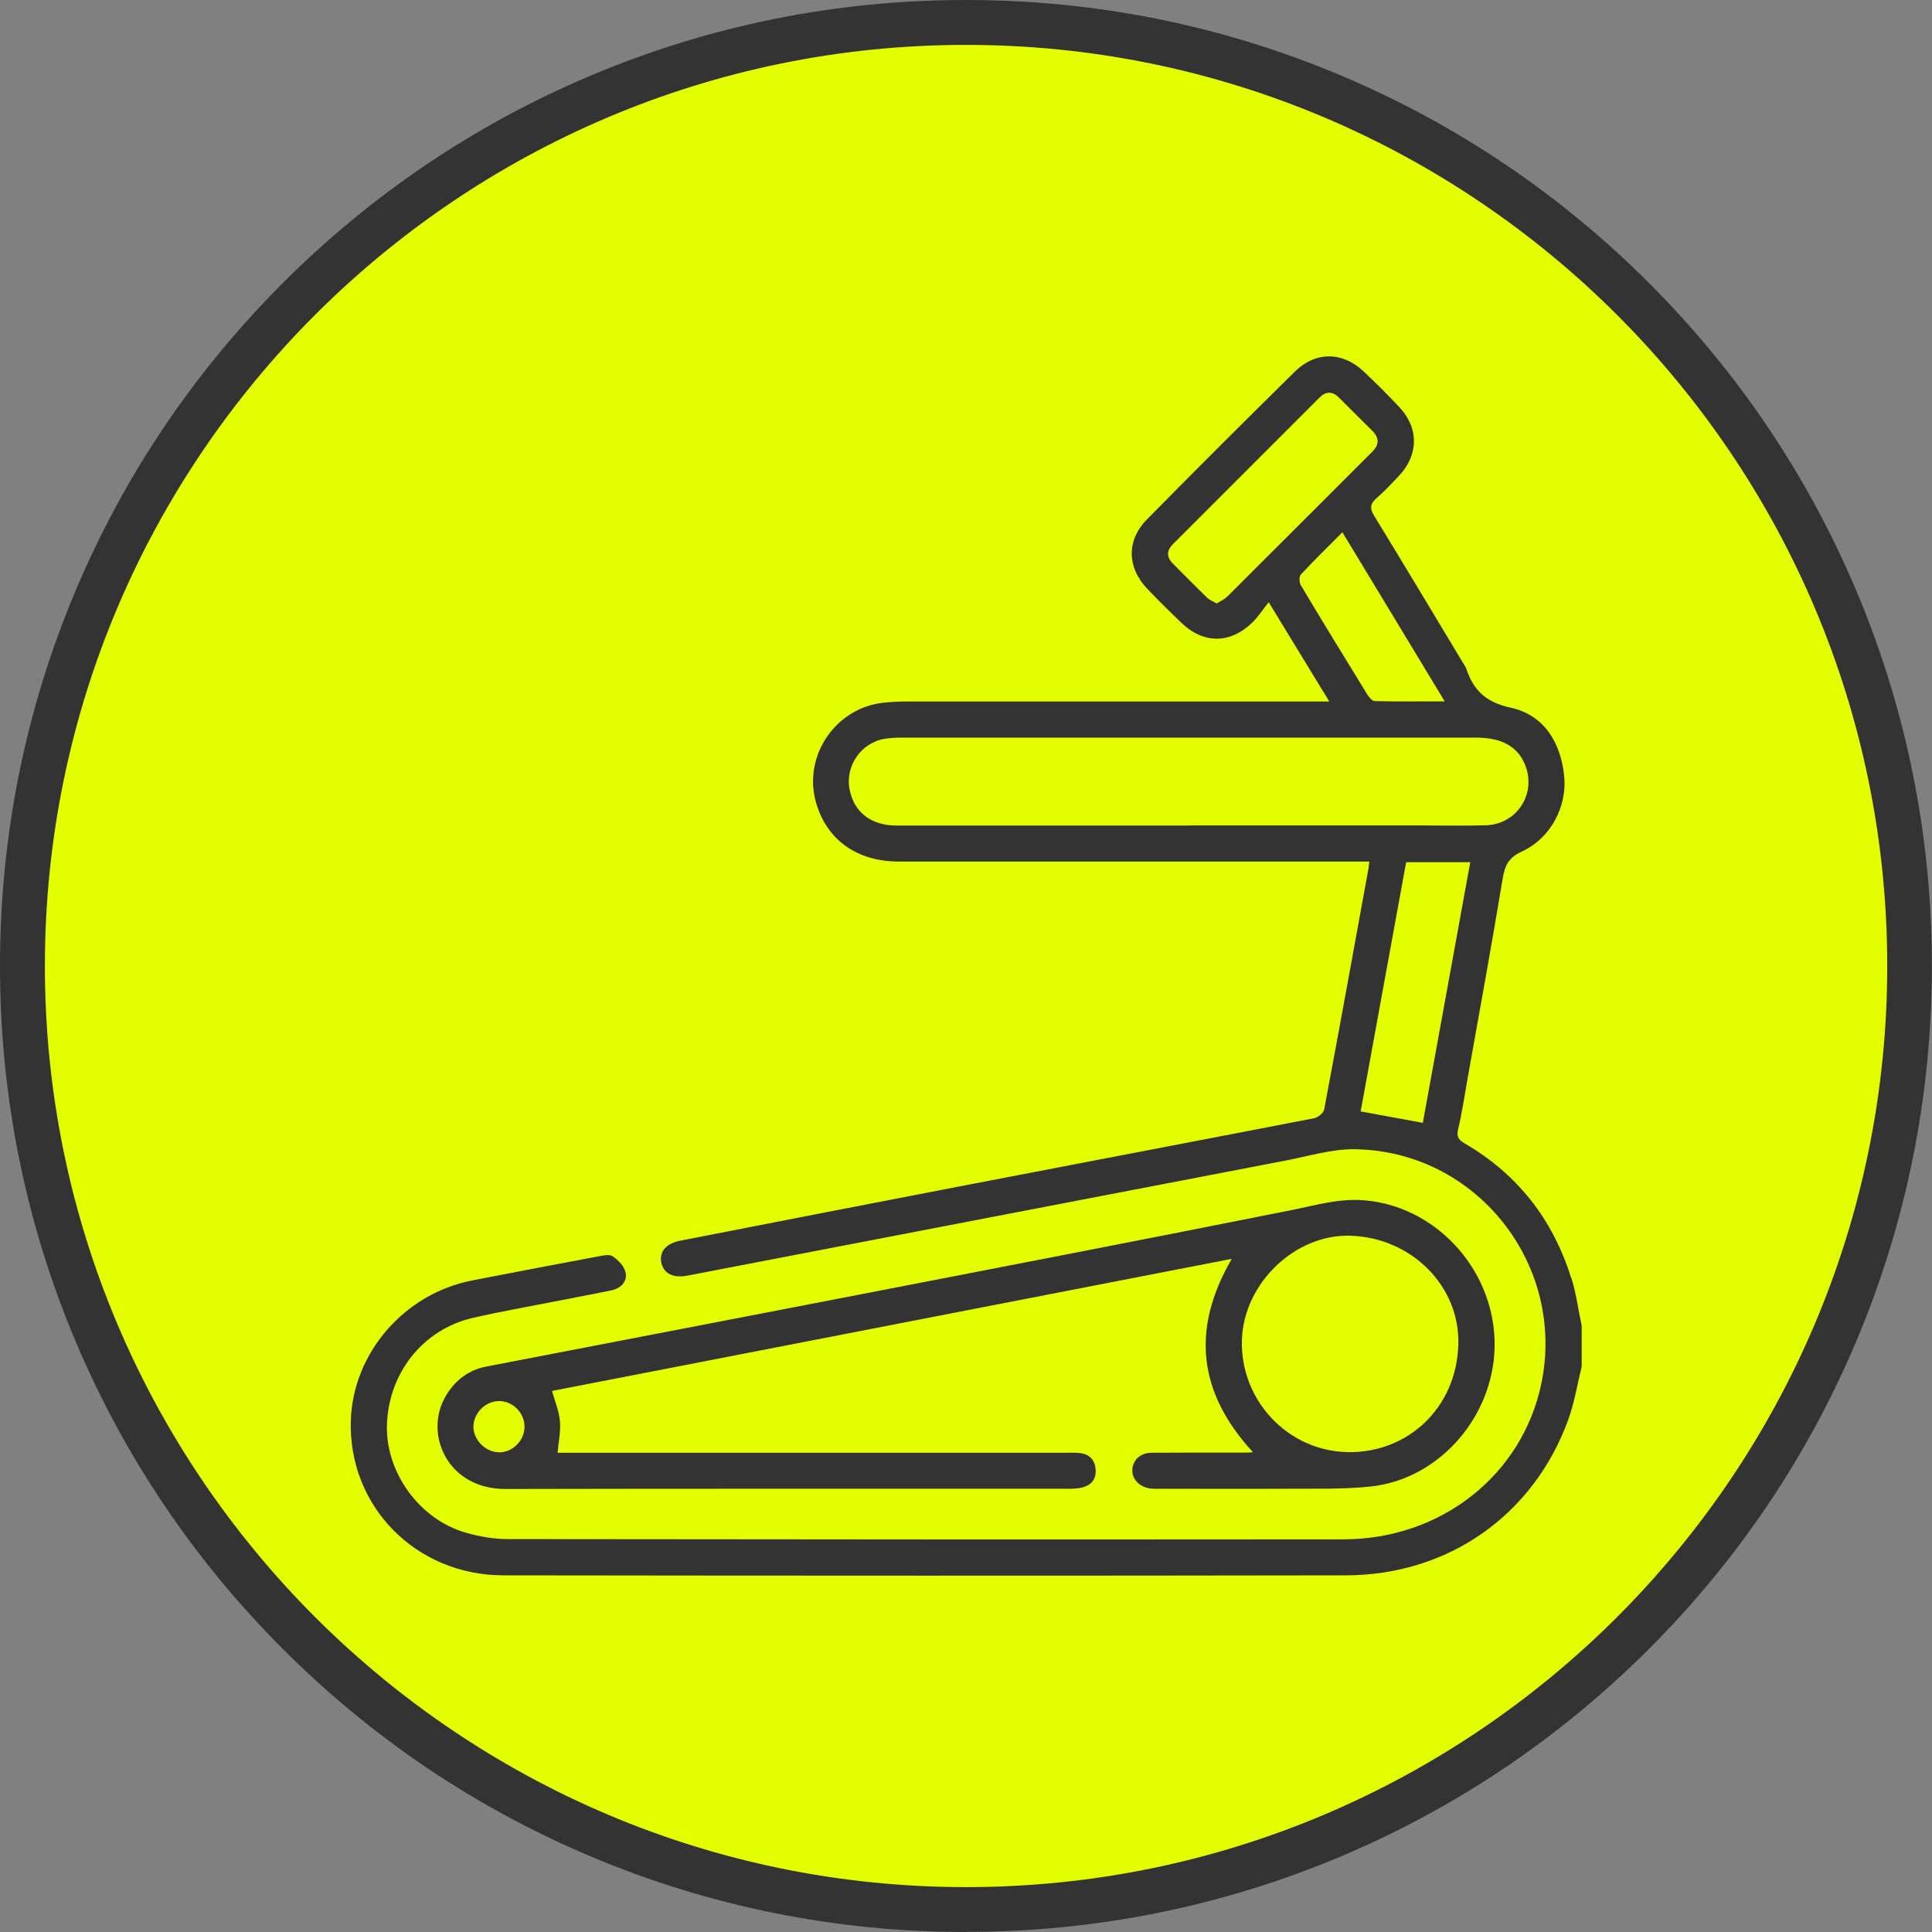 <svg xmlns="http://www.w3.org/2000/svg" id="Capa_2" viewBox="0 0 158.83 158.83"><rect x="0" y="0" width="158.83" height="158.83" fill="#808080" stroke="none"/><defs><style>.cls-1{fill:#333;}.cls-2{fill:#e3ff00;}</style></defs><g id="Capa_1-2"><g><circle class="cls-2" cx="79.41" cy="79.41" r="77"></circle><g><path class="cls-1" d="M79.41,158.83c-10.72,0-21.12-2.1-30.91-6.24-9.46-4-17.95-9.73-25.24-17.02-7.29-7.29-13.02-15.79-17.02-25.24C2.1,100.54,0,90.13,0,79.41s2.1-21.12,6.24-30.91c4-9.46,9.73-17.95,17.02-25.24,7.29-7.29,15.79-13.02,25.24-17.02C58.29,2.1,68.69,0,79.41,0s21.12,2.1,30.91,6.24c9.46,4,17.95,9.73,25.24,17.02,7.29,7.29,13.02,15.79,17.02,25.24,4.14,9.79,6.24,20.19,6.24,30.91s-2.1,21.12-6.24,30.91c-4,9.46-9.73,17.95-17.02,25.24-7.29,7.29-15.79,13.02-25.24,17.02-9.79,4.14-20.19,6.24-30.91,6.24Zm0-155.14C37.66,3.69,3.69,37.66,3.69,79.41s33.97,75.73,75.73,75.73,75.73-33.97,75.73-75.73S121.17,3.69,79.41,3.69Z"></path><g><path class="cls-1" d="M129.16,105.04c-1.5-4.78-4.38-8.49-8.73-11.03-.48-.28-.71-.53-.56-1.16,.32-1.34,.52-2.71,.76-4.07,.98-5.51,1.99-11.01,2.9-16.52,.18-1.09,.47-1.74,1.57-2.25,2.39-1.1,3.75-3.7,3.49-6.24-.29-2.78-1.69-5-4.39-5.59-2.08-.45-3.08-1.45-3.67-3.25-.03-.09-.1-.17-.15-.26-2.46-4.09-4.91-8.18-7.4-12.25-.39-.64-.34-1.01,.2-1.48,.65-.56,1.23-1.19,1.82-1.81,1.63-1.72,1.66-3.94,.04-5.66-.95-1.01-1.93-1.99-2.93-2.93-1.73-1.64-3.95-1.67-5.65,0-4.08,4.02-8.14,8.07-12.16,12.15-1.71,1.73-1.66,3.96,.03,5.73,.91,.95,1.85,1.88,2.8,2.79,1.83,1.75,4.05,1.73,5.86-.07,.46-.45,.81-1.01,1.31-1.63,1.76,2.88,3.31,5.42,4.98,8.16h-1.48c-11.07,0-22.14,0-33.2,0-.62,0-1.25,.03-1.87,.09-3.99,.36-6.74,4.35-5.65,8.2,.88,3.09,3.36,4.87,6.83,4.87,12.48,0,24.97,0,37.45,0h1.21c-.03,.26-.04,.42-.07,.58-1.2,6.6-2.4,13.21-3.64,19.8-.05,.29-.51,.66-.83,.72-9.69,1.88-19.38,3.72-29.07,5.59-7.69,1.48-15.37,2.98-23.05,4.48-1.16,.23-1.71,.9-1.55,1.77,.18,.92,.96,1.33,2.16,1.1,16.41-3.16,32.82-6.32,49.23-9.47,1.87-.36,3.76-.95,5.63-.92,10.01,.14,17.38,9.49,15.33,19.28-1.57,7.5-8.23,12.78-16.26,12.79-22.89,.02-45.79,.01-68.68-.02-1.16,0-2.37-.21-3.49-.53-3.81-1.1-6.58-4.96-6.47-8.84,.12-4.27,2.95-7.86,7.04-8.81,2.21-.51,4.45-.9,6.67-1.34,1.58-.31,3.17-.6,4.74-.93,.77-.16,1.32-.7,1.17-1.46-.1-.51-.6-1.03-1.06-1.34-.28-.19-.83-.06-1.25,.02-3.43,.64-6.85,1.3-10.28,1.96-5.6,1.08-9.84,5.98-10,11.55-.21,7.01,5.33,12.69,12.54,12.7,23.09,.03,46.18,.04,69.27,0,8.43-.02,15.42-4.96,18.27-12.78,.51-1.41,.75-2.92,1.11-4.38v-3.36c-.28-1.31-.45-2.66-.85-3.94Zm-28.3-55.97c-.22,.22-.53,.35-.83,.54-.3-.17-.59-.28-.79-.47-.95-.92-1.87-1.86-2.8-2.79-.55-.54-.55-1.08,0-1.63,4.01-4,8.01-8.01,12.02-12.02,.55-.55,1.08-.55,1.63,0,.91,.91,1.82,1.82,2.73,2.72,.57,.57,.59,1.12,0,1.71-3.99,3.98-7.96,7.97-11.95,11.94Zm6.1-.91c-.14-.24-.18-.74-.03-.91,1.07-1.16,2.2-2.26,3.43-3.49,2.81,4.65,5.53,9.14,8.41,13.9-2.16,0-3.95,.02-5.74-.02-.21,0-.48-.31-.62-.54-1.83-2.97-3.65-5.94-5.44-8.94Zm-9.24,19.71c-8,0-16,0-24,0-2.09,0-3.5-1.08-3.87-2.94-.4-1.96,.95-3.9,2.93-4.2,.42-.06,.85-.09,1.28-.09,15.77,0,31.53,0,47.3,0,2.19,0,3.53,.81,4.09,2.43,.8,2.33-.83,4.72-3.33,4.78-1.91,.05-3.82,.01-5.73,.01-6.22,0-12.44,0-18.66,0Zm14.14,23.5c1.24-6.8,2.49-13.63,3.74-20.49h5.27c-1.31,7.2-2.61,14.32-3.9,21.43-1.72-.32-3.35-.62-5.11-.94Z"></path><path class="cls-1" d="M94.7,119.43c-.95,0-1.57,.59-1.61,1.4-.04,.77,.59,1.43,1.49,1.54,.29,.04,.59,.02,.89,.02,3.39,0,6.78,.02,10.18,0,2.34-.02,4.69,.06,7-.18,5.83-.6,10.39-6.05,10.22-12.01-.17-6.02-4.96-11.1-10.8-11.53-2.02-.15-3.89,.41-5.83,.8-11.77,2.35-23.56,4.63-35.34,6.91-10.3,2-20.6,3.97-30.9,5.96-1.46,.28-2.57,1.11-3.34,2.4-1.86,3.12,.12,7.68,4.89,7.67,15.48-.04,30.96-.01,46.44-.02,.36,0,.73-.03,1.07-.13,.73-.21,1.08-.75,1.01-1.5-.07-.74-.51-1.21-1.26-1.3-.39-.05-.79-.03-1.18-.03-13.54,0-27.07,0-40.61,0h-1.18c.08-.92,.27-1.77,.19-2.6-.07-.83-.41-1.63-.65-2.48,18.56-3.61,37.16-7.22,55.88-10.86-3.35,5.79-2.77,10.99,1.75,15.9-.33,.02-.52,.03-.71,.03-2.54,0-5.07-.01-7.61,.01Zm-53.66-.04c-1.13,0-2.14-1.02-2.12-2.14,.03-1.1,1-2.06,2.1-2.07,1.11,0,2.07,.93,2.1,2.05,.03,1.15-.93,2.16-2.08,2.17Zm61.06-9.28c.17-4.64,4.39-8.67,8.93-8.52,5.03,.16,9.02,4.17,8.86,8.98-.17,5.2-4.16,8.86-9.02,8.81-5.01-.05-8.95-4.31-8.77-9.27Z"></path></g></g></g></g></svg>
